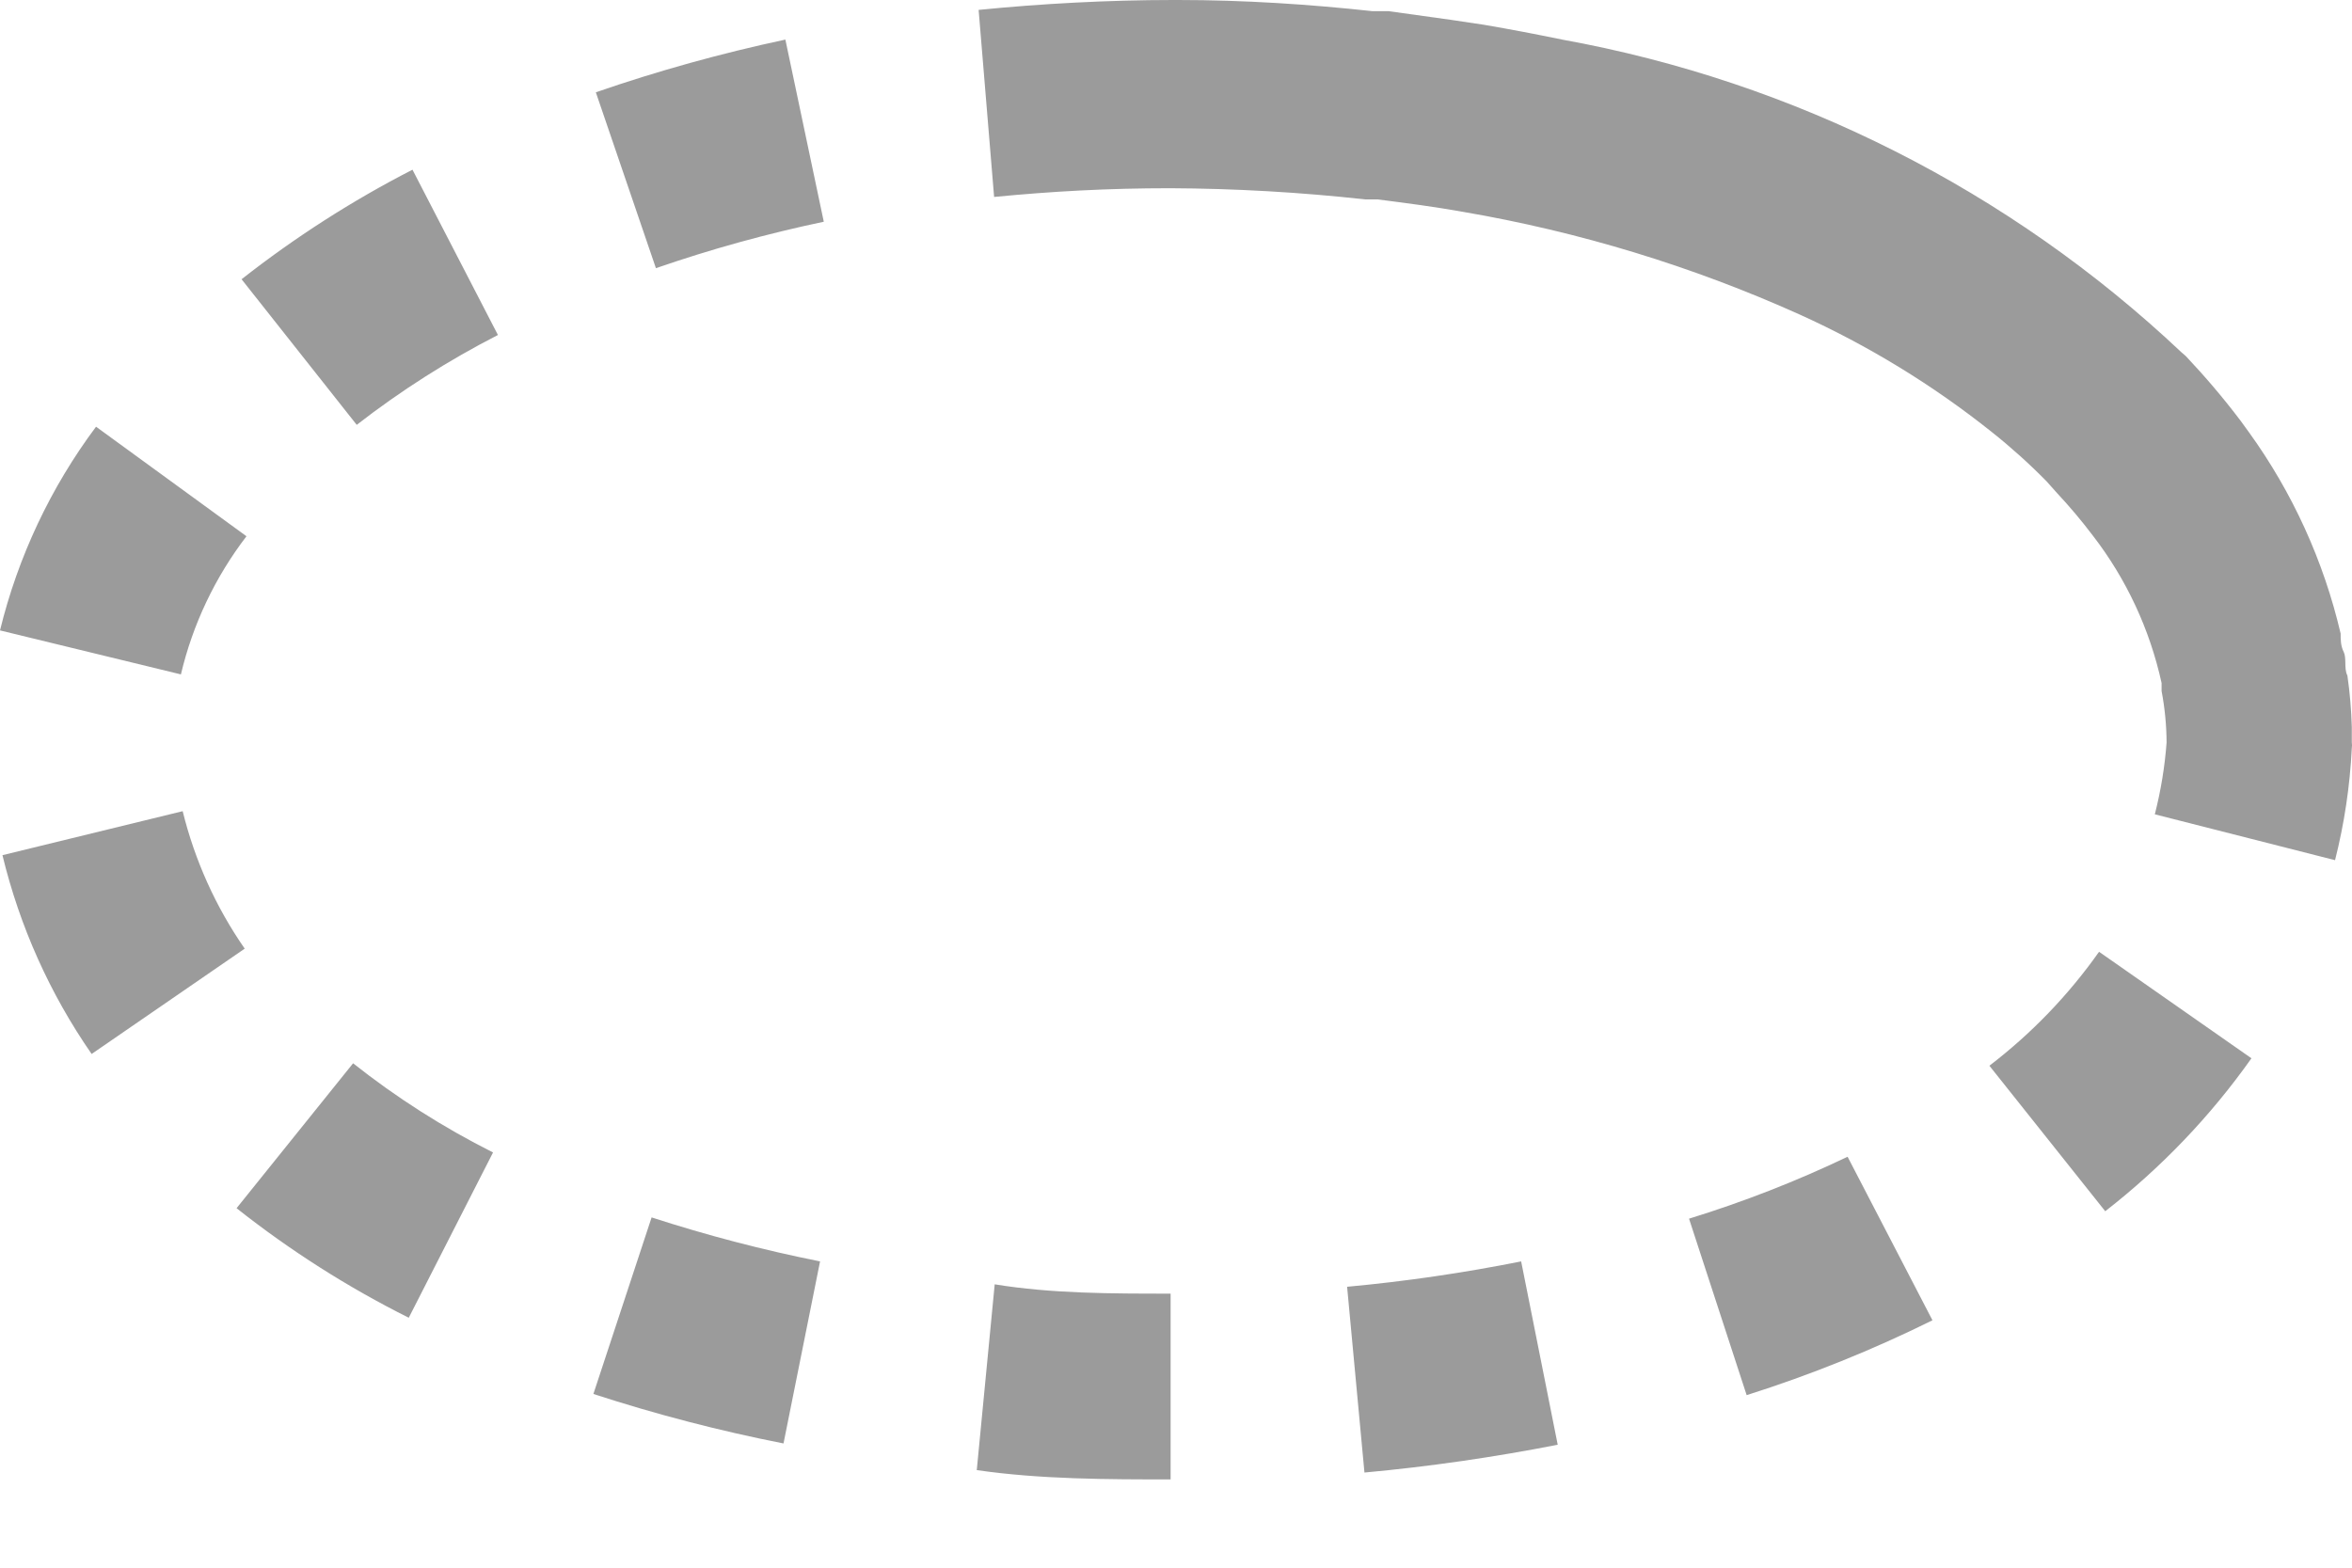 <svg width="24" height="16" viewBox="0 0 24 16" fill="#9B9B9B" xmlns="http://www.w3.org/2000/svg">
<path fill-rule="evenodd" clip-rule="evenodd" d="M9.986 0.101C10.618 0.038 11.307 0 11.97 0H12.021C12.697 0 13.361 0.044 14.005 0.114H14.17L14.802 0.202L15.143 0.253C15.413 0.299 15.678 0.35 15.94 0.404C18.311 0.833 20.507 1.942 22.26 3.596L22.304 3.634C22.503 3.845 22.691 4.066 22.866 4.298L22.948 4.411C23.393 5.027 23.711 5.726 23.884 6.466C23.884 6.529 23.884 6.592 23.916 6.655C23.93 6.685 23.931 6.724 23.932 6.765C23.933 6.809 23.933 6.856 23.953 6.895C23.978 7.069 23.993 7.244 23.998 7.42V7.578C24.001 7.597 24.001 7.616 23.998 7.635C23.979 8.021 23.922 8.404 23.827 8.779L21.988 8.311C22.049 8.071 22.09 7.825 22.108 7.578C22.107 7.402 22.09 7.226 22.057 7.053V6.971C21.937 6.424 21.698 5.91 21.356 5.467C21.241 5.315 21.119 5.17 20.989 5.031L20.882 4.911C20.705 4.731 20.517 4.562 20.319 4.405C19.72 3.928 19.064 3.527 18.366 3.211C17.269 2.717 16.114 2.365 14.928 2.162C14.644 2.111 14.353 2.073 14.056 2.035H13.93C13.268 1.962 12.604 1.924 11.939 1.921C11.307 1.921 10.732 1.953 10.144 2.01L9.986 0.101ZM1.846 6.883L0 6.434C0.184 5.682 0.517 4.975 0.98 4.355L2.515 5.473C2.195 5.891 1.967 6.371 1.846 6.883ZM11.945 15.099V13.203H11.945C11.338 13.203 10.732 13.203 10.15 13.108L9.967 15.004C10.618 15.099 11.313 15.099 11.945 15.099H11.945ZM19.719 13.475C19.107 13.778 18.474 14.033 17.823 14.239L17.235 12.438C17.789 12.267 18.33 12.056 18.853 11.806L19.719 13.475ZM22.974 10.801L21.419 9.714C21.107 10.156 20.73 10.548 20.3 10.877L21.482 12.362C22.053 11.918 22.556 11.392 22.974 10.801ZM15.895 14.745C15.243 14.873 14.585 14.968 13.923 15.029L13.746 13.133C14.342 13.078 14.935 12.991 15.522 12.874L15.895 14.745ZM0.935 10.757L2.497 9.682C2.202 9.257 1.988 8.782 1.864 8.279L0.025 8.728C0.201 9.455 0.509 10.143 0.935 10.757ZM5.031 11.762L4.171 13.449C3.549 13.138 2.96 12.763 2.414 12.331L3.603 10.852C4.046 11.203 4.525 11.508 5.031 11.762ZM7.995 14.732L8.368 12.874C7.787 12.758 7.213 12.608 6.649 12.425L6.055 14.227C6.691 14.434 7.339 14.603 7.995 14.732ZM2.465 2.85C3.009 2.423 3.593 2.048 4.209 1.732L5.081 3.419C4.573 3.679 4.091 3.986 3.64 4.336L2.465 2.85ZM8.014 0.404C7.359 0.544 6.713 0.723 6.08 0.942L6.693 2.737C7.254 2.543 7.826 2.385 8.406 2.263L8.014 0.404Z" />
</svg>
